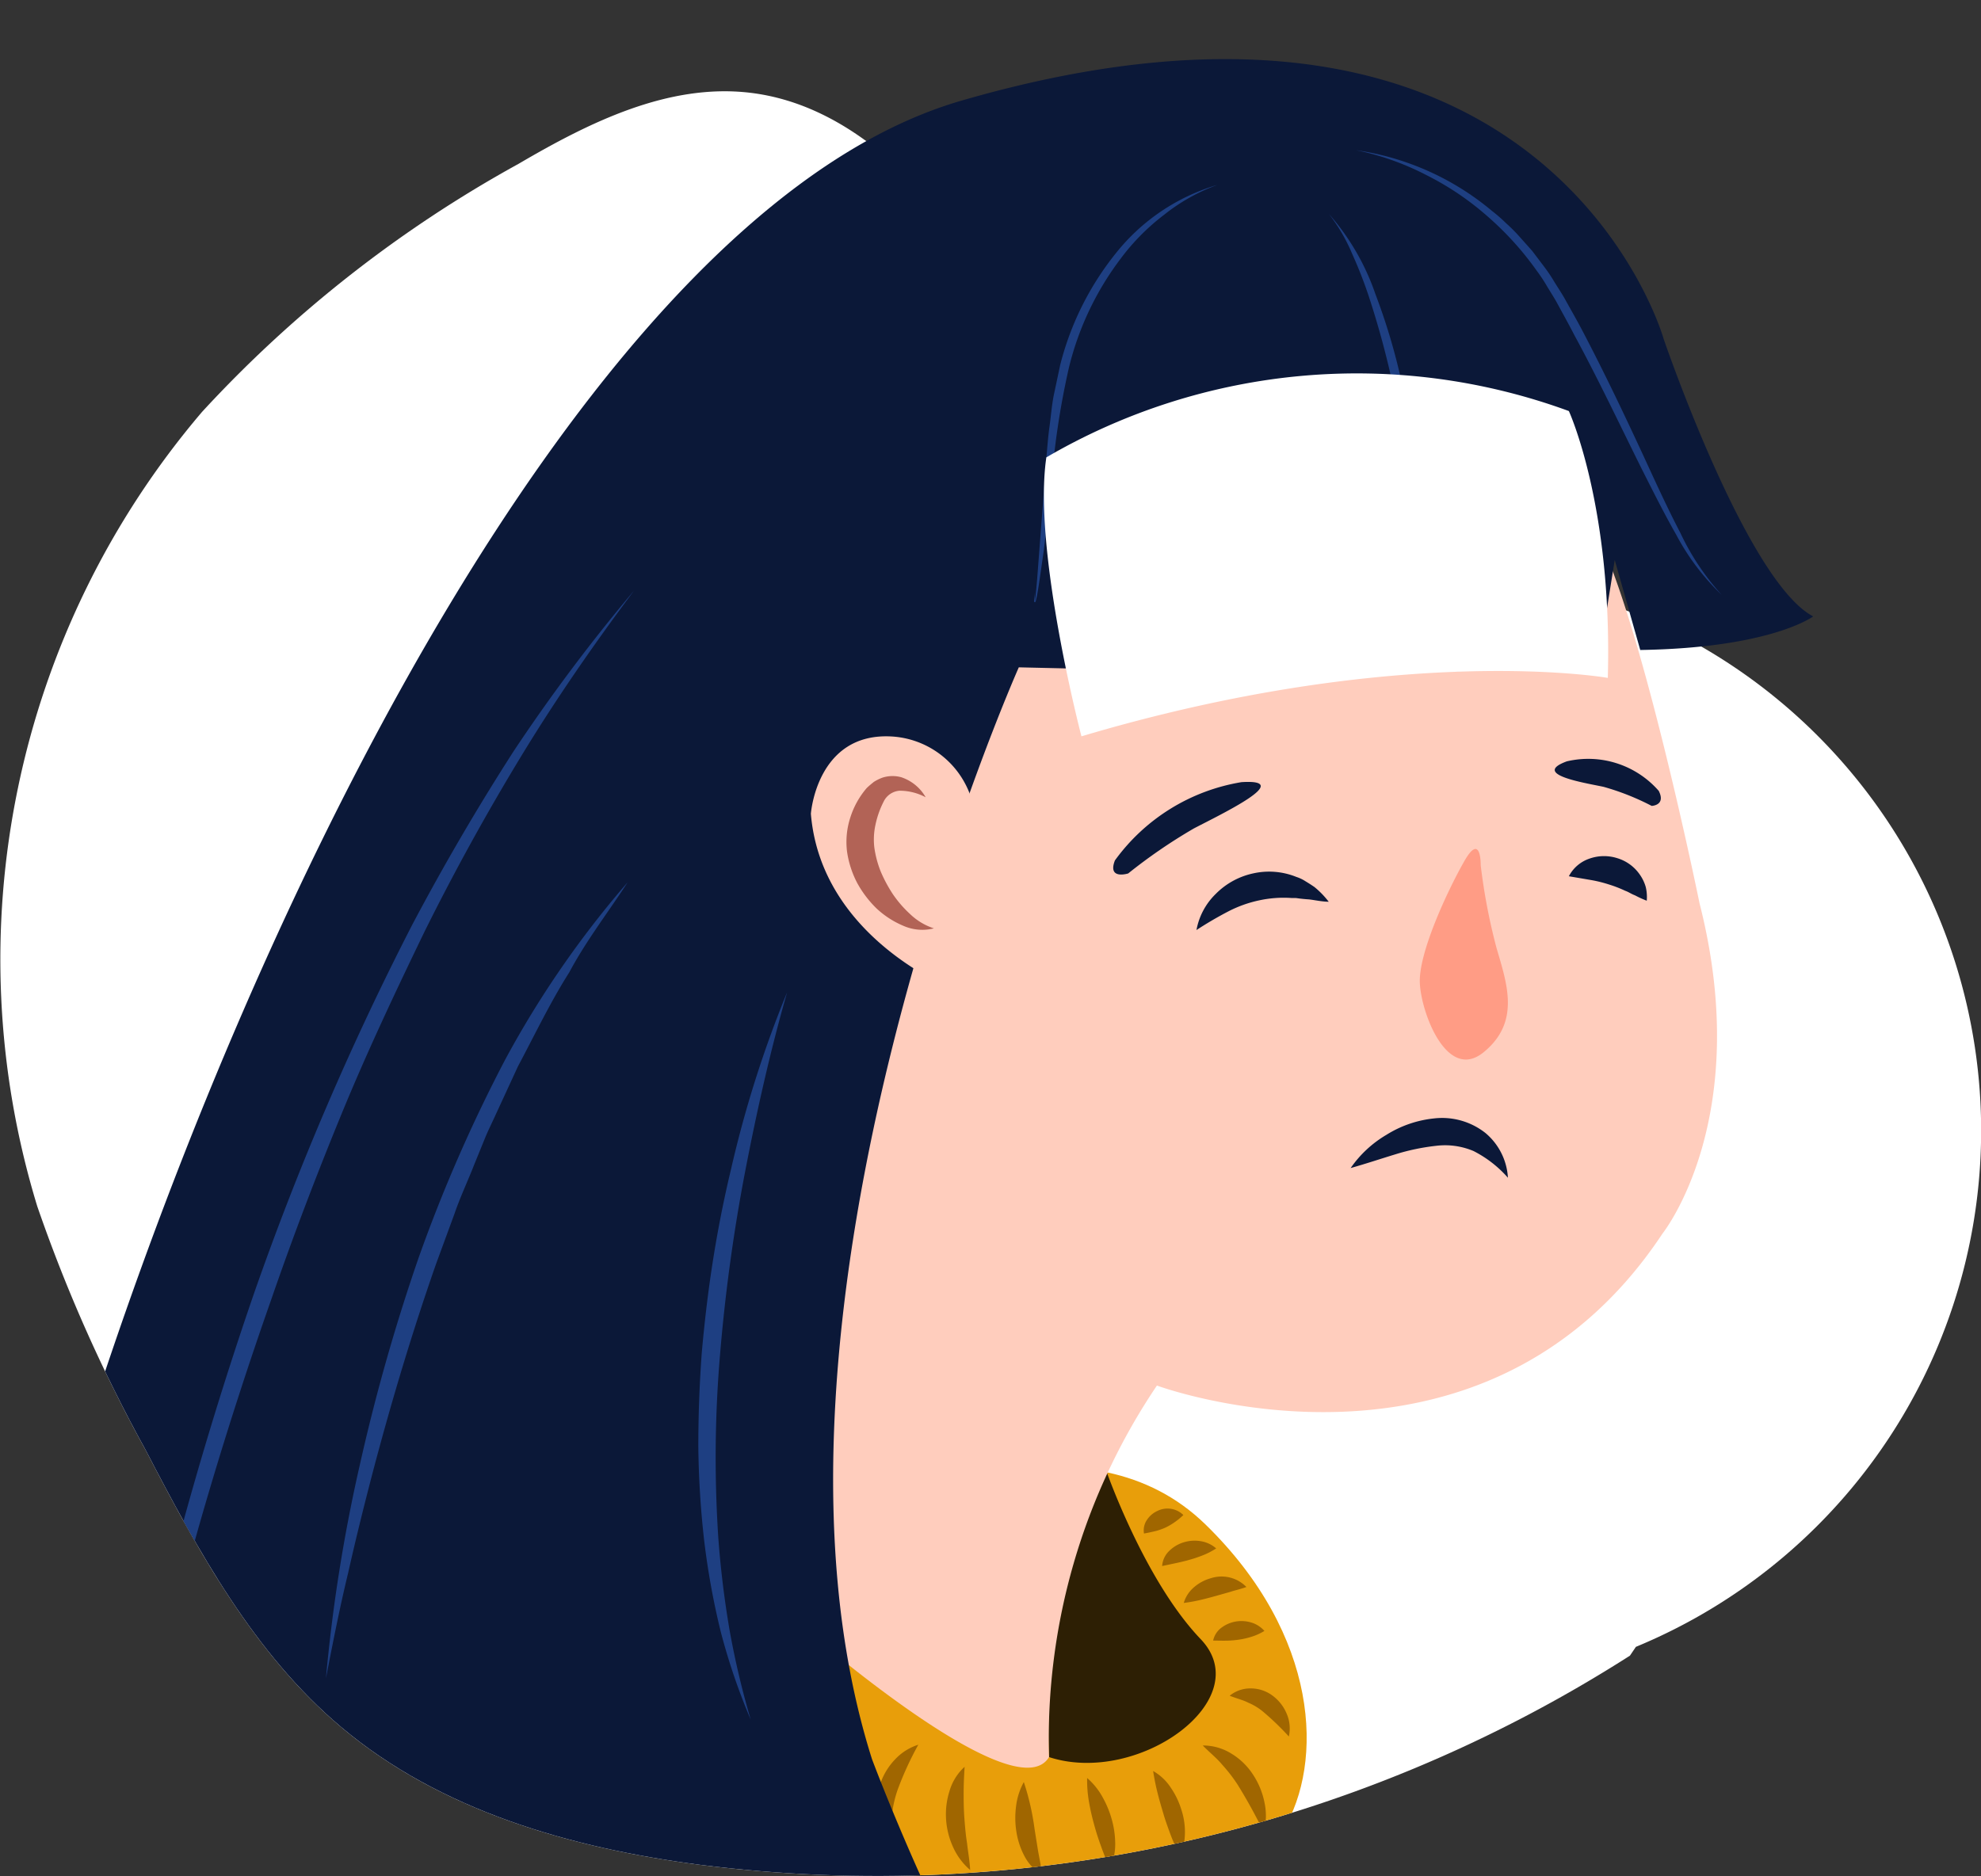 <svg xmlns="http://www.w3.org/2000/svg" xmlns:xlink="http://www.w3.org/1999/xlink" width="84.06" height="79.629" viewBox="0 0 84.06 79.629">
  <rect x="0" y="0" width="84.06" height="79.629" fill="#333333" stroke="none"/>
  <defs>
    <clipPath id="clip-path">
      <path id="Path_3781" data-name="Path 3781" d="M467.785,154.139a24.364,24.364,0,0,0,14.589-23.607c-.707-9.856-1.785-18.023-7.064-26.375-5.152-8.15-7.673-14.438-12.392-17.406-3.628-2.282-13.073-2.981-20.252-2.2-4.262.462-4.96-.525-12.782,2.2a54.625,54.625,0,0,0-9.509,4.444,52.915,52.915,0,0,0-13.431,10.528,35.83,35.83,0,0,0-6.994,33.718,65.928,65.928,0,0,0,4.591,10.329c2.229,4.287,4.6,8.654,8.3,11.77,4.213,3.552,9.755,5.133,15.219,5.848a59.365,59.365,0,0,0,39.472-8.875" fill="none"/>
    </clipPath>
    <clipPath id="clip-path-2">
      <path id="Path_3775" data-name="Path 3775" d="M442.882,158.818a26.808,26.808,0,0,1,4.579-15.769s13.8,5.118,21.457-6.456c0,0,3.895-4.864,1.569-14.007,0,0-2.7-13.253-4.7-16.285s-13.916-9.956-25.769.473-9.263,43.846-8.288,45.921C431.728,152.7,441.394,161.3,442.882,158.818Z" fill="none"/>
    </clipPath>
    <radialGradient id="radial-gradient" cx="0.5" cy="0.5" r="2.361" gradientTransform="translate(-1.473 0.111) scale(0.162 0.391)" gradientUnits="objectBoundingBox">
      <stop offset="0" stop-color="#b34130" stop-opacity="0.937"/>
      <stop offset="0.637" stop-color="#ffbfad" stop-opacity="0"/>
    </radialGradient>
    <radialGradient id="radial-gradient-2" cx="0.5" cy="0.5" r="2.78" gradientTransform="translate(-2.234 0.054) scale(0.138 0.332)" xlink:href="#radial-gradient"/>
  </defs>
  <g id="Icon" transform="translate(-398.369 -84.243)">
    <g id="Group_306" data-name="Group 306">
      <g id="Group_305" data-name="Group 305">
        <path id="Path_3748" data-name="Path 3748" d="M467.785,154.139a23.71,23.71,0,0,0-3.219-44.89c-5.4-1.373-11.432-.9-16.15-3.871-3.628-2.282-5.818-6.2-8.27-9.717s-5.713-6.988-9.971-7.484c-3.457-.4-6.8,1.259-9.8,3.018a52.915,52.915,0,0,0-13.431,10.528,35.83,35.83,0,0,0-6.994,33.718,65.928,65.928,0,0,0,4.591,10.329c2.229,4.287,4.6,8.654,8.3,11.77,4.213,3.552,9.755,5.133,15.219,5.848a59.365,59.365,0,0,0,39.472-8.875" fill="#fff"/>
        <g id="Group_304" data-name="Group 304">
          <g id="Group_303" data-name="Group 303" clip-path="url(#clip-path)">
            <g id="Group_302" data-name="Group 302">
              <g id="Group_293" data-name="Group 293">
                <path id="Path_3749" data-name="Path 3749" d="M435.734,162.739s2.821,2.926,8.6,1.794,6.757.24,8.485-2.617,1.551-8.246-3.3-12.974-13.033-1.662-17.692,1.515S435.734,162.739,435.734,162.739Z" fill="#e89e0a"/>
                <path id="Path_3750" data-name="Path 3750" d="M442.882,158.818a27.467,27.467,0,0,1,2.365-12.329s1.628,4.766,4.07,7.322S446.678,160.053,442.882,158.818Z" fill="#2d1f04"/>
                <g id="Group_292" data-name="Group 292">
                  <path id="Path_3751" data-name="Path 3751" d="M437.336,158.293a13.669,13.669,0,0,0-.878,1.914,4.828,4.828,0,0,0-.228.956c-.065.336-.058.683-.1,1.089a2.078,2.078,0,0,1-.512-1.074,2.425,2.425,0,0,1,.1-1.218,2.8,2.8,0,0,1,.622-1.034A2.291,2.291,0,0,1,437.336,158.293Z" fill="#a06600"/>
                  <path id="Path_3752" data-name="Path 3752" d="M451.993,162a22.648,22.648,0,0,0-1.1-2,6.577,6.577,0,0,0-.656-.852c-.237-.287-.529-.515-.832-.823a2.273,2.273,0,0,1,1.217.346,2.855,2.855,0,0,1,.923.9,3.331,3.331,0,0,1,.481,1.178A2.661,2.661,0,0,1,451.993,162Z" fill="#a06600"/>
                  <path id="Path_3753" data-name="Path 3753" d="M453.058,157.943a11.65,11.65,0,0,0-1.136-1.089,2.553,2.553,0,0,0-.589-.347c-.22-.114-.477-.171-.785-.293a1.377,1.377,0,0,1,.9-.311,1.542,1.542,0,0,1,.946.327,1.813,1.813,0,0,1,.586.779A1.553,1.553,0,0,1,453.058,157.943Z" fill="#a06600"/>
                  <path id="Path_3754" data-name="Path 3754" d="M439.3,159.23c-.024.409-.041.772-.041,1.132s.006.706.032,1.054.055.7.113,1.054c.038.363.11.725.132,1.14a2.771,2.771,0,0,1-.721-.964,3.333,3.333,0,0,1-.3-1.176,3.248,3.248,0,0,1,.145-1.212A2.243,2.243,0,0,1,439.3,159.23Z" fill="#a06600"/>
                  <path id="Path_3755" data-name="Path 3755" d="M441.813,159.878a10.8,10.8,0,0,1,.455,1.986l.152.952.188,1.009a2.015,2.015,0,0,1-.766-.8,3.316,3.316,0,0,1-.344-1.037,3.747,3.747,0,0,1-.015-1.073A2.821,2.821,0,0,1,441.813,159.878Z" fill="#a06600"/>
                  <path id="Path_3756" data-name="Path 3756" d="M444.5,159.706a2.942,2.942,0,0,1,.657.817,4.242,4.242,0,0,1,.389.943,3.922,3.922,0,0,1,.145,1.021,2.406,2.406,0,0,1-.219,1.037,9,9,0,0,1-.388-.937c-.109-.3-.207-.6-.29-.913a9.485,9.485,0,0,1-.214-.945A5.241,5.241,0,0,1,444.5,159.706Z" fill="#a06600"/>
                  <path id="Path_3757" data-name="Path 3757" d="M447.3,159.408a2.191,2.191,0,0,1,.749.707,3.4,3.4,0,0,1,.44.907,3.036,3.036,0,0,1-.018,2,5.783,5.783,0,0,1-.427-.9c-.108-.294-.214-.58-.3-.872s-.174-.582-.249-.883A9.749,9.749,0,0,1,447.3,159.408Z" fill="#a06600"/>
                  <path id="Path_3758" data-name="Path 3758" d="M446.912,149.329a.788.788,0,0,1,.132-.588,1.051,1.051,0,0,1,.439-.371.961.961,0,0,1,1.1.174,2.953,2.953,0,0,1-.422.34,2.6,2.6,0,0,1-.353.2,2.884,2.884,0,0,1-.376.134C447.287,149.253,447.134,149.289,446.912,149.329Z" fill="#a06600"/>
                  <path id="Path_3759" data-name="Path 3759" d="M447.682,150.709a.98.98,0,0,1,.322-.662,1.5,1.5,0,0,1,.622-.353,1.576,1.576,0,0,1,.7-.039,1.3,1.3,0,0,1,.649.306,3.129,3.129,0,0,1-.6.306,5.354,5.354,0,0,1-.533.177c-.172.051-.343.09-.527.131Z" fill="#a06600"/>
                  <path id="Path_3760" data-name="Path 3760" d="M448.6,152.275a1.383,1.383,0,0,1,.443-.673,1.822,1.822,0,0,1,.7-.374,1.471,1.471,0,0,1,1.515.37c-.275.1-.493.142-.7.212l-.6.169c-.2.056-.4.109-.62.162A6.644,6.644,0,0,1,448.6,152.275Z" fill="#a06600"/>
                  <path id="Path_3761" data-name="Path 3761" d="M449.846,153.872a.919.919,0,0,1,.382-.567,1.4,1.4,0,0,1,.6-.244,1.436,1.436,0,0,1,.632.044,1.184,1.184,0,0,1,.561.358,2.413,2.413,0,0,1-.573.256,3.225,3.225,0,0,1-.5.113,3.993,3.993,0,0,1-.5.044C450.273,153.88,450.092,153.876,449.846,153.872Z" fill="#a06600"/>
                </g>
              </g>
              <path id="Path_3762" data-name="Path 3762" d="M442.882,158.818a26.808,26.808,0,0,1,4.579-15.769s13.8,5.118,21.457-6.456c0,0,3.895-4.864,1.569-14.007,0,0-2.7-13.253-4.7-16.285s-13.916-9.956-25.769.473-9.263,43.846-8.288,45.921C431.728,152.7,441.394,161.3,442.882,158.818Z" fill="#ffcdbd"/>
              <g id="Group_294" data-name="Group 294">
                <path id="Path_3763" data-name="Path 3763" d="M413.469,183.12s-10.86-2.336-15.883-9.793,16.636-77.58,41.578-84.812,29.8,10.117,29.8,10.117,3.509,10.282,6.344,11.773c0,0-1.78,1.338-7.338,1.425l-1.083-3.818-.646,4.036a42.7,42.7,0,0,1-17.749-.462s.749-5.39.217-8.353c0,0-2.157,8.626-3.518,9.415l-3.591-.082s-12.209,27.447-6.23,46.338c0,0,3.678,9.851,7.266,14.082C442.638,172.986,430.563,183.638,413.469,183.12Z" fill="#0b1838"/>
                <path id="Path_3764" data-name="Path 3764" d="M401.569,172.314c.276-2.825.719-5.63,1.186-8.431q.747-4.192,1.7-8.348a161.269,161.269,0,0,1,4.688-16.384,122.614,122.614,0,0,1,6.723-15.667q1.994-3.772,4.3-7.361a75.184,75.184,0,0,1,5.108-6.814c-1.7,2.271-3.314,4.6-4.784,7.019s-2.837,4.9-4.094,7.429c-1.23,2.546-2.438,5.1-3.515,7.719s-2.084,5.258-3.006,7.932q-1.408,4-2.617,8.073c-.808,2.712-1.519,5.453-2.227,8.194s-1.327,5.506-1.9,8.28Q402.24,168.111,401.569,172.314Z" fill="#1e3f82"/>
                <path id="Path_3765" data-name="Path 3765" d="M412.2,155.472a68.234,68.234,0,0,1,1.432-9.033,81.243,81.243,0,0,1,2.5-8.813,64.834,64.834,0,0,1,3.671-8.405,41.739,41.739,0,0,1,5.2-7.532c-.832,1.282-1.762,2.48-2.479,3.824-.812,1.28-1.464,2.652-2.175,3.986l-.951,2.062c-.155.345-.327.682-.468,1.034l-.428,1.051c-.275.706-.6,1.39-.846,2.107l-.783,2.132c-1,2.859-1.871,5.764-2.649,8.7-.384,1.468-.752,2.942-1.084,4.424C412.783,152.484,412.491,153.976,412.2,155.472Z" fill="#1e3f82"/>
                <path id="Path_3766" data-name="Path 3766" d="M455.907,90.616a11.529,11.529,0,0,1,5.769,2.577,6.913,6.913,0,0,1,.606.529,6.793,6.793,0,0,1,.568.57l.535.6.486.642a6.817,6.817,0,0,1,.45.666c.14.228.291.453.424.683.257.465.523.925.77,1.395.987,1.882,1.895,3.8,2.781,5.723.443.962.887,1.923,1.376,2.859a10.577,10.577,0,0,0,1.749,2.625,9.933,9.933,0,0,1-1.917-2.533c-.527-.924-1-1.873-1.478-2.82-.944-1.9-1.846-3.813-2.855-5.671-.241-.47-.5-.93-.751-1.395-.129-.23-.271-.447-.406-.672a6.46,6.46,0,0,0-.431-.653,13.068,13.068,0,0,0-2.1-2.321,12.154,12.154,0,0,0-2.6-1.752A11.445,11.445,0,0,0,455.907,90.616Z" fill="#1e3f82"/>
                <path id="Path_3767" data-name="Path 3767" d="M450.037,92.087a7.983,7.983,0,0,0-2.269,1.27,9.392,9.392,0,0,0-1.823,1.833,12.612,12.612,0,0,0-2.215,4.642,33.918,33.918,0,0,0-.763,5.16l-.306,2.61-.187,1.3c-.033.217-.066.433-.107.65l-.037.161c-.014.03,0,.048-.042.09-.046,0-.031-.039-.038-.047v-.042c0-.111.006-.219.013-.329,0,.11.005.219.016.327l.006.04c0,.014.015.025-.008.016-.008,0,.009-.042.011-.064l.021-.162c.025-.216.045-.434.064-.652l.1-1.309.2-2.618c.031-.437.063-.873.1-1.309s.069-.872.13-1.311.094-.879.178-1.313l.276-1.3A12.436,12.436,0,0,1,445.711,95,8.6,8.6,0,0,1,450.037,92.087Z" fill="#1e3f82"/>
                <path id="Path_3768" data-name="Path 3768" d="M454.752,93.315a10.087,10.087,0,0,1,1.983,3.418,26.115,26.115,0,0,1,1.126,3.809c.152.644.26,1.3.385,1.945.1.653.207,1.307.289,1.959l.261,1.958c.074.655.161,1.308.222,1.966-.148-.642-.273-1.289-.41-1.935l-.37-1.943-.356-1.939c-.135-.642-.245-1.29-.4-1.927a37.121,37.121,0,0,0-1.026-3.79,18.592,18.592,0,0,0-.714-1.828A7.4,7.4,0,0,0,454.752,93.315Z" fill="#1e3f82"/>
                <path id="Path_3769" data-name="Path 3769" d="M431.769,126.358c-.725,2.523-1.293,5.078-1.788,7.641a73.711,73.711,0,0,0-1.059,7.743,51.615,51.615,0,0,0-.071,7.795q.144,1.944.473,3.874a35.547,35.547,0,0,0,.9,3.816,26.772,26.772,0,0,1-1.273-3.736,32.119,32.119,0,0,1-.706-3.9,39.042,39.042,0,0,1-.244-3.956q0-1.981.145-3.959c.116-1.315.27-2.626.475-3.928s.461-2.6.767-3.877A47.882,47.882,0,0,1,431.769,126.358Z" fill="#1e3f82"/>
              </g>
              <g id="Group_295" data-name="Group 295">
                <path id="Path_3770" data-name="Path 3770" d="M438.958,126.294s-5.737-2.15-6.181-7.513c0,0,.248-3.465,3.433-3.28a3.777,3.777,0,0,1,3.528,3.334Z" fill="#ffcdbd"/>
                <path id="Path_3771" data-name="Path 3771" d="M437.649,118.081a2.35,2.35,0,0,0-1.112-.278.819.819,0,0,0-.674.466,3.926,3.926,0,0,0-.344.974,2.926,2.926,0,0,0-.047.988,4.367,4.367,0,0,0,.268,1,5.991,5.991,0,0,0,.515.961,4.837,4.837,0,0,0,.732.846,2.626,2.626,0,0,0,1.01.607,2,2,0,0,1-1.306-.113,3.836,3.836,0,0,1-1.132-.737,4.559,4.559,0,0,1-.823-1.089,4.137,4.137,0,0,1-.427-1.338,3.356,3.356,0,0,1,.146-1.441,3.551,3.551,0,0,1,.69-1.236c.094-.093.2-.177.3-.26a1.893,1.893,0,0,1,.372-.184,1.4,1.4,0,0,1,.8-.015A1.877,1.877,0,0,1,437.649,118.081Z" fill="#b26356"/>
              </g>
              <g id="Group_296" data-name="Group 296">
                <path id="Path_3772" data-name="Path 3772" d="M449.139,123.716a2.849,2.849,0,0,1,.819-1.534,3.168,3.168,0,0,1,1.6-.873,3.085,3.085,0,0,1,1.818.152,1.624,1.624,0,0,1,.4.192c.127.076.251.156.37.238a3.724,3.724,0,0,1,.605.625c-.305-.007-.566-.067-.83-.1-.132-.008-.26-.02-.385-.035l-.185-.025-.185,0a4.88,4.88,0,0,0-1.364.1,5.2,5.2,0,0,0-1.3.463A15.789,15.789,0,0,0,449.139,123.716Z" fill="#0b1838"/>
                <path id="Path_3773" data-name="Path 3773" d="M464.941,121.433a1.541,1.541,0,0,1,.862-.744,1.853,1.853,0,0,1,1.192-.023,1.785,1.785,0,0,1,.963.707,1.722,1.722,0,0,1,.246.52,1.828,1.828,0,0,1,.042.578,4.418,4.418,0,0,1-.5-.228c-.159-.058-.276-.147-.412-.192a5.208,5.208,0,0,0-.69-.268,5.641,5.641,0,0,0-.726-.183Z" fill="#0b1838"/>
              </g>
              <g id="Group_299" data-name="Group 299">
                <g id="Group_298" data-name="Group 298" clip-path="url(#clip-path-2)">
                  <g id="Group_297" data-name="Group 297">
                    <ellipse id="Ellipse_10" data-name="Ellipse 10" cx="23.59" cy="3.825" rx="23.59" ry="3.825" transform="translate(426.366 122.997)" opacity="0.6" fill="url(#radial-gradient)"/>
                    <path id="Path_3774" data-name="Path 3774" d="M489.271,126.822c0,1.6-9.413,2.894-21.025,2.894s-21.027-1.3-21.027-2.894,9.414-2.895,21.027-2.895S489.271,125.223,489.271,126.822Z" opacity="0.6" fill="url(#radial-gradient-2)"/>
                  </g>
                </g>
              </g>
              <path id="Path_3776" data-name="Path 3776" d="M444.258,115.494s-2.073-7.917-1.489-11.839a26.135,26.135,0,0,1,22.172-1.966s1.858,4.036,1.652,11.325C466.593,113.014,457.8,111.465,444.258,115.494Z" fill="#fff"/>
              <g id="Group_301" data-name="Group 301">
                <g id="Group_300" data-name="Group 300">
                  <path id="Path_3777" data-name="Path 3777" d="M446.242,121.314s-.889.284-.564-.552a8.3,8.3,0,0,1,5.372-3.323c2.3-.145-.874,1.364-2.023,1.966A22.535,22.535,0,0,0,446.242,121.314Z" fill="#0b1838"/>
                  <path id="Path_3778" data-name="Path 3778" d="M468.455,118.447s.612-.02.3-.637a3.971,3.971,0,0,0-3.9-1.254c-1.517.554.733.907,1.555,1.081A10.64,10.64,0,0,1,468.455,118.447Z" fill="#0b1838"/>
                </g>
                <path id="Path_3779" data-name="Path 3779" d="M455.681,133.818a4.812,4.812,0,0,1,1.511-1.406,4.718,4.718,0,0,1,2.022-.7,2.97,2.97,0,0,1,2.186.617,2.679,2.679,0,0,1,.955,1.9,4.891,4.891,0,0,0-1.458-1.133,3.1,3.1,0,0,0-1.581-.223,9.244,9.244,0,0,0-1.749.366C456.963,133.423,456.351,133.628,455.681,133.818Z" fill="#0b1838"/>
                <path id="Path_3780" data-name="Path 3780" d="M461.2,120.965s.023-1.444-.708-.152-1.918,3.863-1.876,5.125,1.149,4.243,2.713,2.96.985-2.9.542-4.421A25.276,25.276,0,0,1,461.2,120.965Z" fill="#ff9c85"/>
              </g>
            </g>
          </g>
        </g>
      </g>
    </g>
  </g>
</svg>
